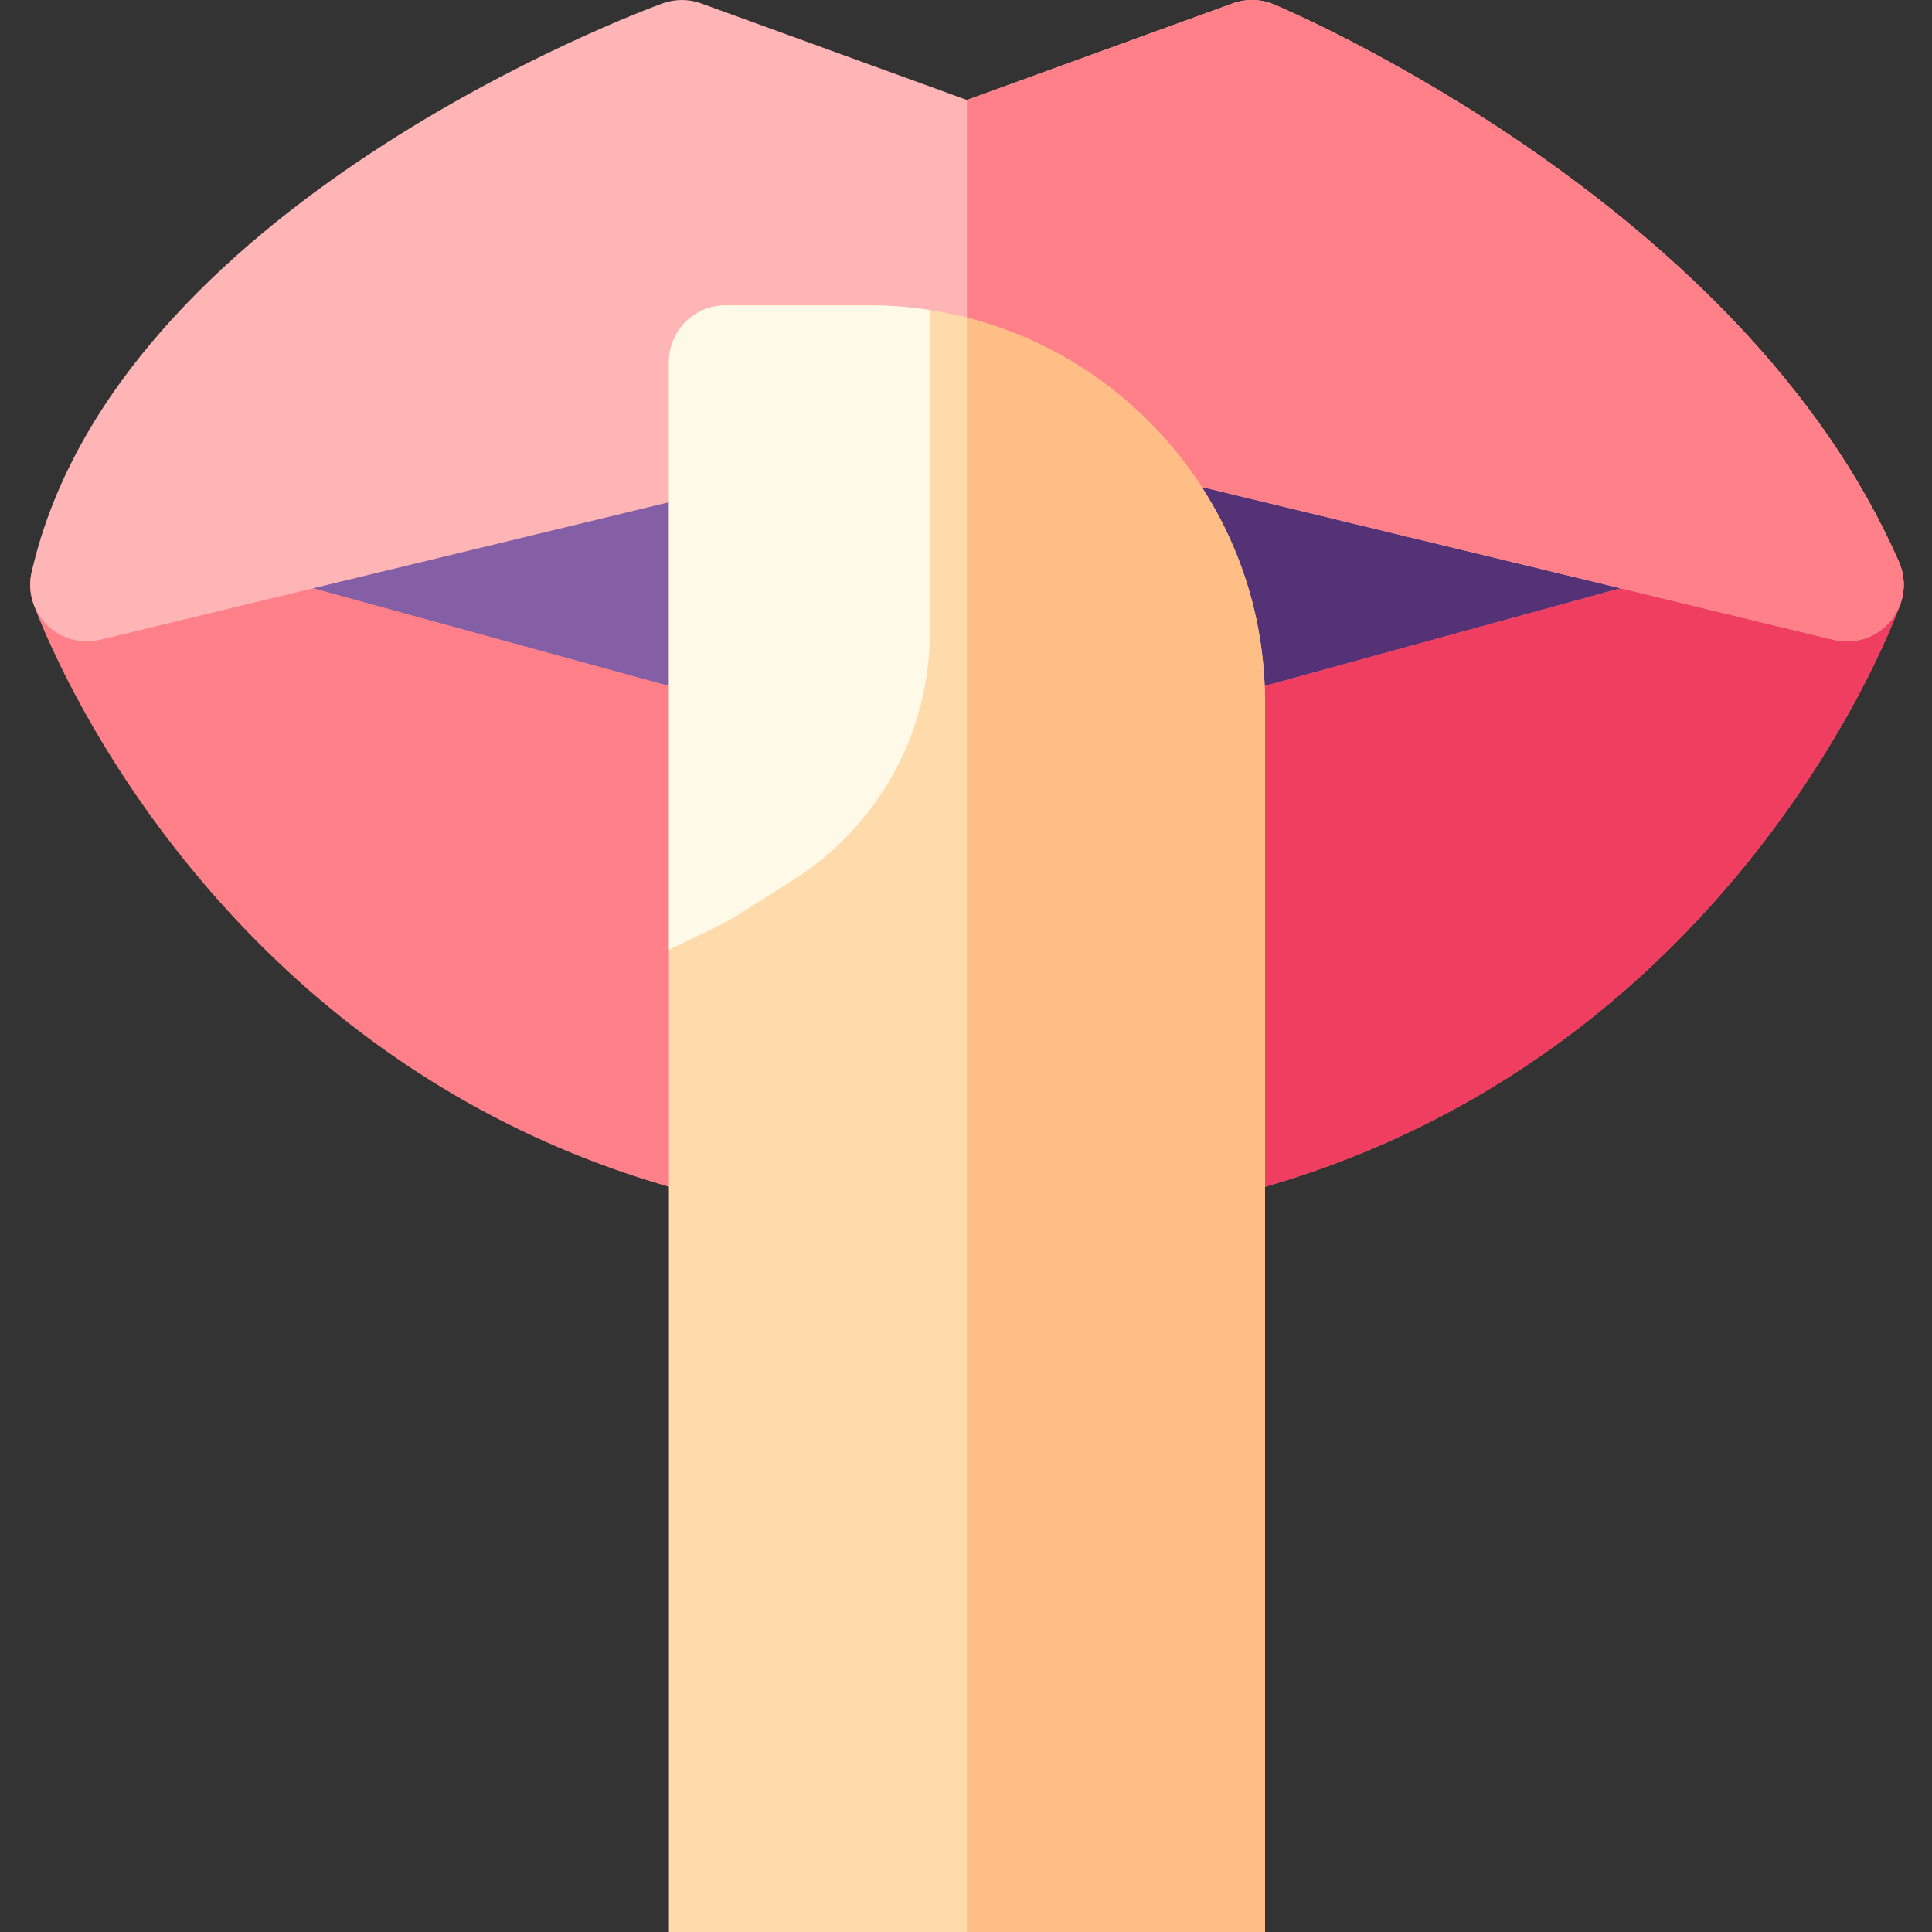 <svg height="512pt" viewBox="-8 0 512 512" width="512pt" xmlns="http://www.w3.org/2000/svg"><rect x="-8" y="0" width="512" height="512" fill="#333333" stroke="none"/><path d="m248.25 127.52-62.957-13.73-170.293 41.184 182.883 50.207h100.734l182.883-50.207-170.289-41.184zm0 0" fill="#845fa6"/><path d="m298.617 205.18 182.883-50.207-170.289-41.184-62.961 13.73v77.66zm0 0" fill="#553275"/><path d="m248.25 325.297c-42.973 0-82.754-8.668-118.234-25.758-28.445-13.699-54.117-32.781-76.305-56.707-37.688-40.641-52.254-81.164-52.855-82.871-1.859-5.262-.637-11.125 3.168-15.211 3.805-4.086 9.562-5.723 14.949-4.242l180.934 49.672h96.691l180.934-49.672c5.383-1.477 11.145.156 14.945 4.242 3.809 4.086 5.027 9.949 3.168 15.211-.602 1.707-15.168 42.23-52.855 82.871-22.188 23.926-47.859 43.008-76.305 56.707-35.48 17.09-75.262 25.758-118.234 25.758zm0 0" fill="#ff8088"/><path d="m477.531 140.508-180.934 49.672h-48.348v135.117c42.973 0 82.754-8.668 118.234-25.758 28.445-13.699 54.117-32.781 76.305-56.707 37.688-40.641 52.258-81.164 52.855-82.871 1.859-5.266.641-11.125-3.168-15.211-3.801-4.086-9.562-5.719-14.945-4.242zm0 0" fill="#ef3e60"/><path d="m481.5 169.973c-1.172 0-2.355-.141-3.523-.422l-166.941-40.371-59.586 12.992c-2.105.461-4.289.461-6.391 0l-59.59-12.992-166.941 40.371c-5.047 1.219-10.367-.254-14.062-3.902-3.695-3.648-5.242-8.945-4.09-14.008 22.086-96.957 161.285-148.586 167.199-150.738 3.309-1.203 6.938-1.203 10.25 0l70.426 25.594 70.426-25.594c3.551-1.289 7.461-1.195 10.945.273 5.062 2.133 124.484 53.289 165.633 147.809 2.27 5.219 1.395 11.277-2.27 15.637-2.887 3.434-7.113 5.352-11.484 5.352zm0 0" fill="#ffb5b5"/><path d="m251.445 142.172 59.59-12.992 166.941 40.371c1.168.281 2.352.422 3.523.422 4.371 0 8.598-1.918 11.484-5.352 3.664-4.359 4.539-10.418 2.27-15.637-41.148-94.52-160.57-145.676-165.633-147.809-3.484-1.469-7.395-1.562-10.941-.273l-70.43 25.594v116.02c1.074 0 2.145-.113 3.195-.344zm0 0" fill="#ff8088"/><path d="m169.273 511.996v-416.078c0-8.285 6.715-15 15-15h37.957c57.895 0 104.996 47.102 104.996 105v326.082zm0 0" fill="#ffdaab"/><path d="m188.262 242.02 14.098-8.934c22.445-14.223 36.043-38.914 36.043-65.445v-85.477c-5.273-.82-10.672-1.246-16.172-1.246h-37.957c-8.285 0-15 6.715-15 15v155.809l11.887-5.754c2.438-1.18 4.812-2.5 7.102-3.953zm0 0" fill="#fffae7"/><path d="m248.25 84.184v427.812l78.977.004v-326.082c0-48.918-33.625-90.129-78.977-101.734zm0 0" fill="#ffbe85"/></svg>